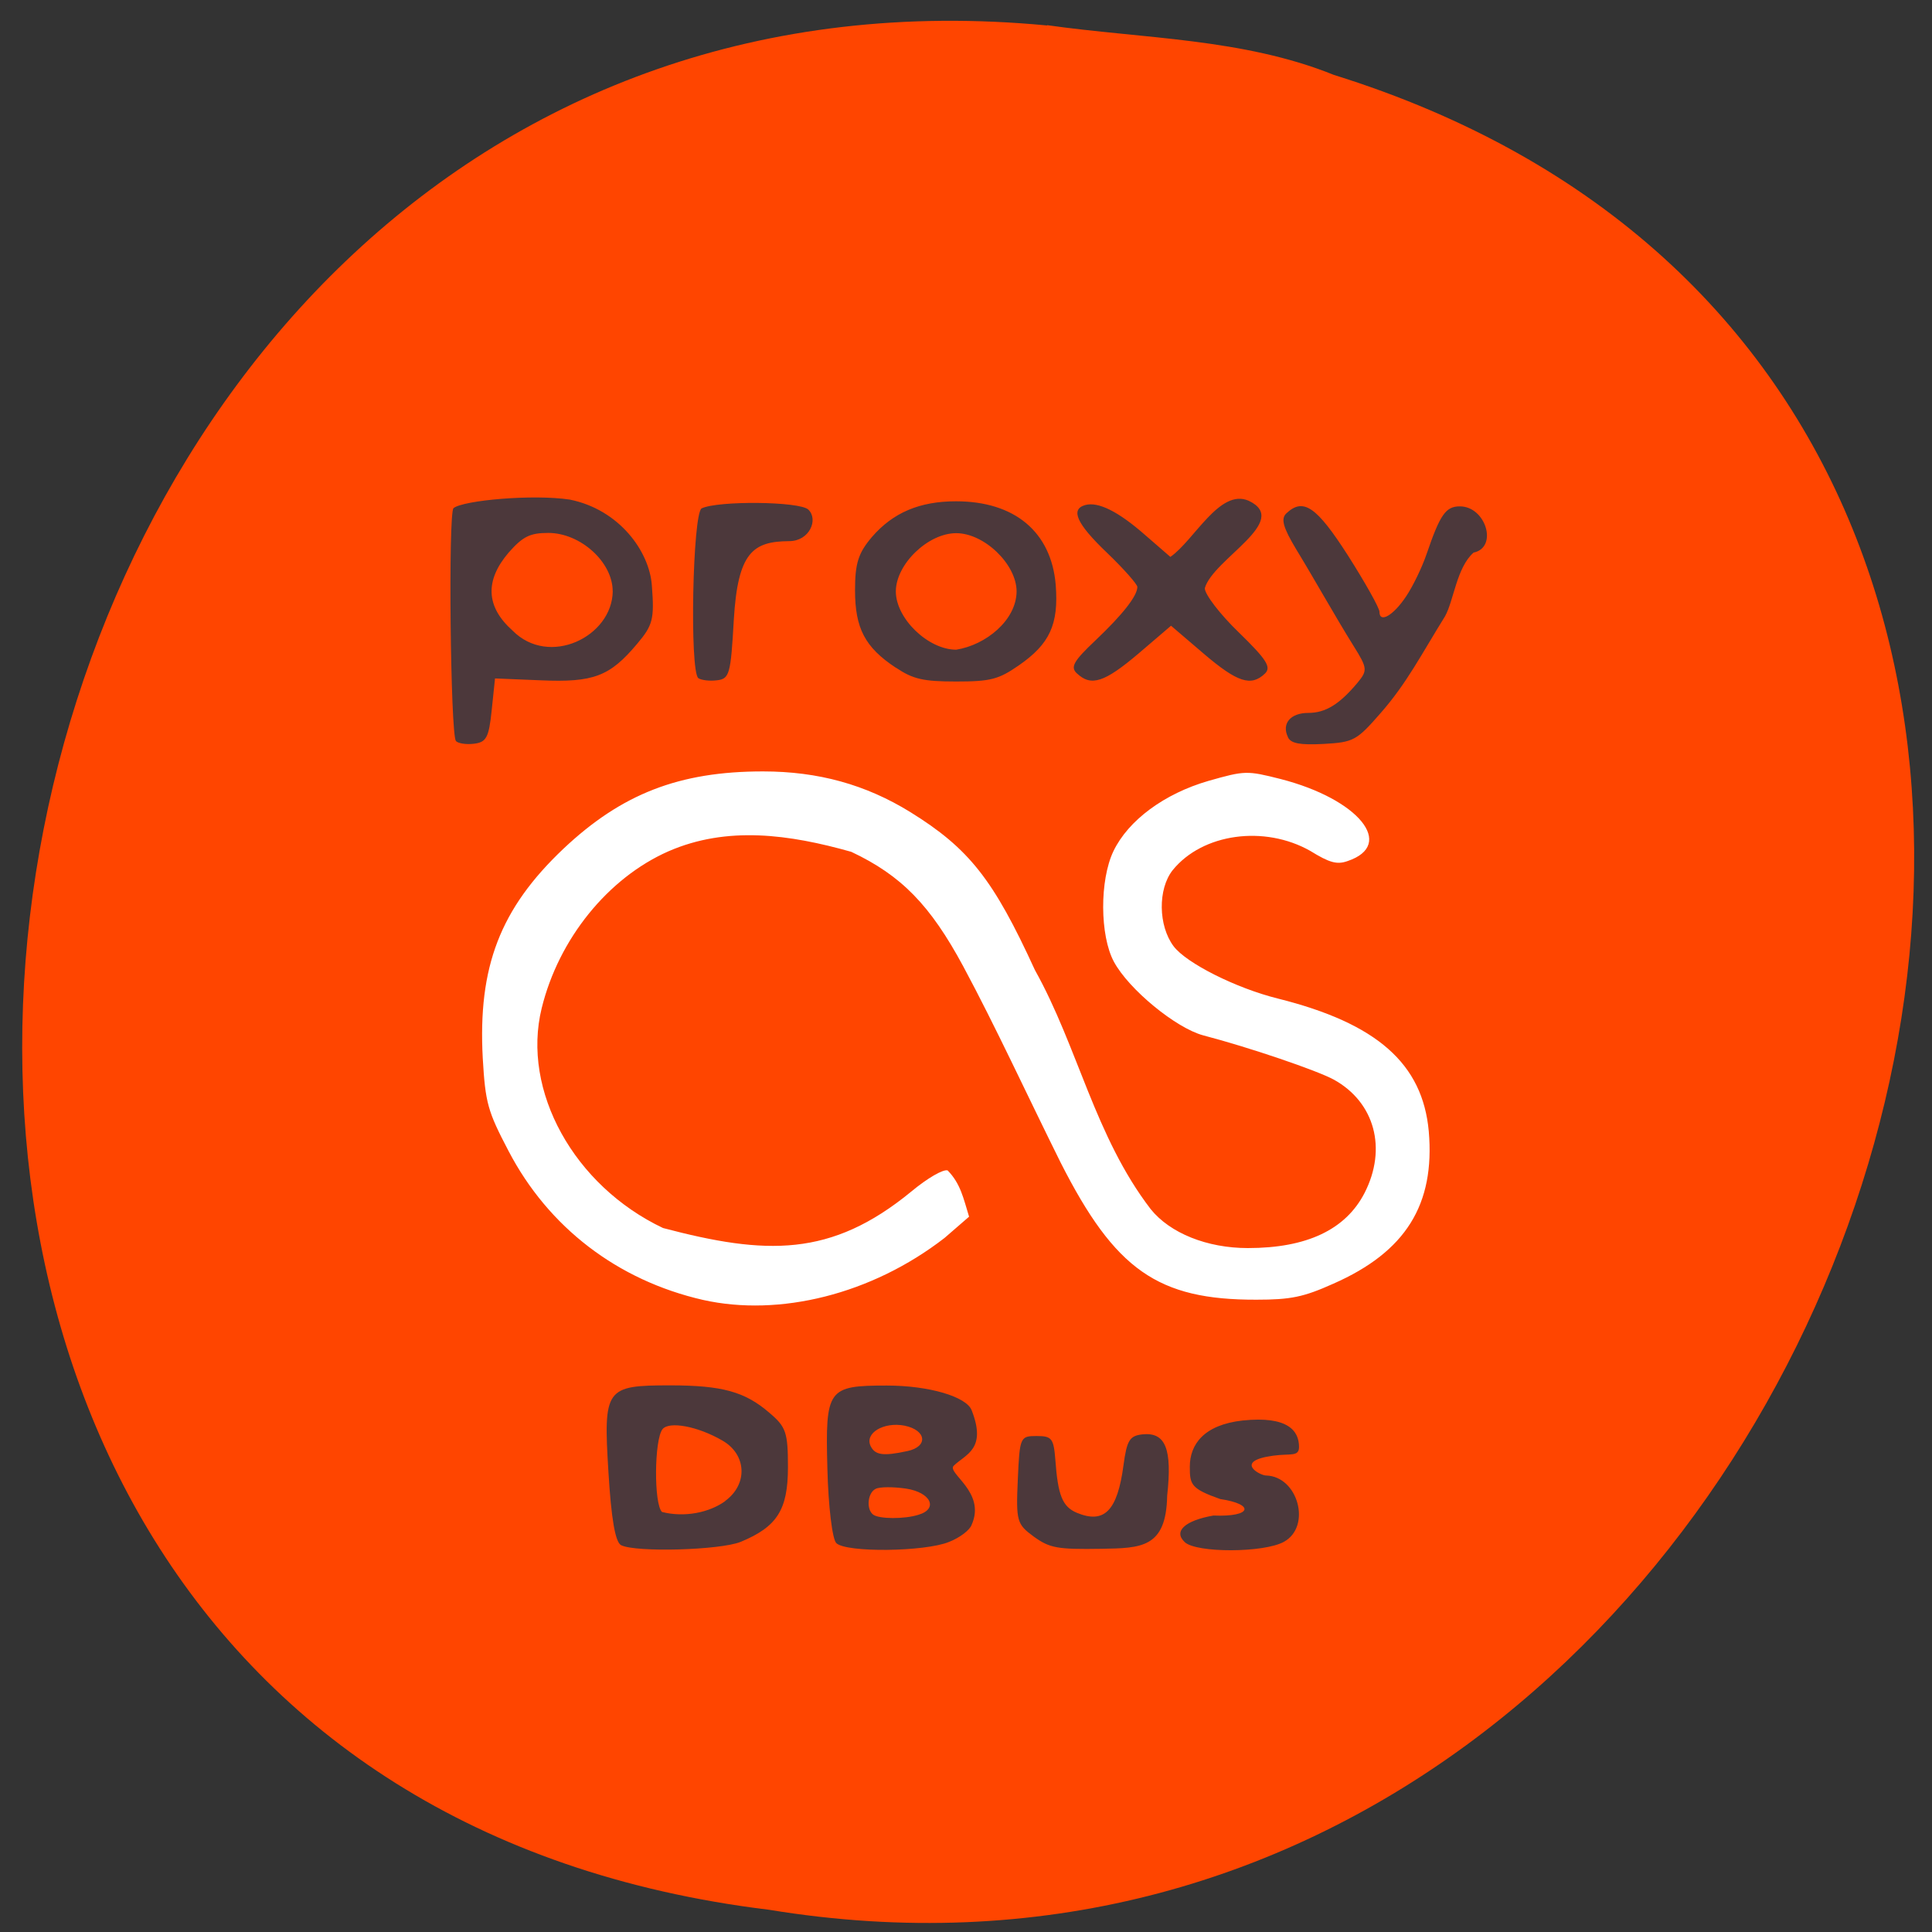 <svg xmlns="http://www.w3.org/2000/svg" viewBox="0 0 32 32"><rect x="0" y="0" width="32" height="32" fill="#333333" stroke="none"/><path d="m 17.344 0.422 c -19.01 -1.816 -24.12 28.836 -4.605 31.21 c 17.949 2.949 27.19 -24.832 9.355 -30.391 c -1.508 -0.609 -3.156 -0.598 -4.75 -0.824" fill="#ff4500"/><path d="m 10.289 25.594 c -0.098 -0.047 -0.164 -0.434 -0.211 -1.207 c -0.086 -1.395 -0.051 -1.441 1.023 -1.441 c 0.859 0 1.238 0.105 1.641 0.453 c 0.277 0.234 0.309 0.324 0.309 0.902 c 0 0.707 -0.18 0.988 -0.785 1.238 c -0.344 0.137 -1.73 0.176 -1.977 0.055 m 1.723 -0.734 c 0.379 -0.277 0.355 -0.77 -0.047 -1 c -0.41 -0.238 -0.883 -0.324 -0.992 -0.188 c -0.137 0.176 -0.145 1.242 -0.008 1.371 c 0.371 0.094 0.781 0.012 1.047 -0.18 m 1.84 0.695 c -0.066 -0.059 -0.133 -0.613 -0.148 -1.238 c -0.035 -1.316 0.004 -1.371 0.984 -1.371 c 0.699 0 1.32 0.184 1.406 0.41 c 0.254 0.648 -0.102 0.727 -0.297 0.918 c -0.121 0.121 0.539 0.434 0.297 0.977 c -0.027 0.086 -0.195 0.215 -0.375 0.285 c -0.398 0.164 -1.703 0.18 -1.867 0.02 m 1.359 -0.469 c 0.336 -0.098 0.207 -0.371 -0.203 -0.434 c -0.211 -0.031 -0.438 -0.031 -0.504 0.004 c -0.133 0.063 -0.16 0.336 -0.043 0.426 c 0.094 0.074 0.516 0.078 0.75 0.004 m -0.184 -1.055 c 0.352 -0.074 0.32 -0.348 -0.047 -0.422 c -0.344 -0.066 -0.664 0.125 -0.559 0.34 c 0.074 0.148 0.207 0.168 0.605 0.082 m 2.094 1.414 c -0.277 -0.203 -0.293 -0.254 -0.262 -0.941 c 0.031 -0.707 0.039 -0.723 0.313 -0.723 c 0.25 0 0.281 0.039 0.309 0.395 c 0.043 0.59 0.117 0.773 0.352 0.875 c 0.457 0.191 0.676 -0.027 0.777 -0.789 c 0.055 -0.41 0.102 -0.484 0.309 -0.508 c 0.387 -0.043 0.5 0.238 0.414 1.016 c -0.016 0.867 -0.43 0.867 -1.086 0.879 c -0.738 0.012 -0.859 -0.012 -1.125 -0.203 m 2.5 0.09 c -0.188 -0.176 0.004 -0.355 0.477 -0.438 c 0.641 0.027 0.688 -0.188 0.113 -0.273 c -0.488 -0.172 -0.504 -0.242 -0.504 -0.535 c 0 -0.371 0.234 -0.695 0.875 -0.766 c 0.746 -0.078 0.934 0.168 0.934 0.438 c 0 0.168 -0.145 0.105 -0.43 0.145 c -0.66 0.09 -0.215 0.328 -0.117 0.328 c 0.531 0.012 0.758 0.844 0.297 1.098 c -0.328 0.184 -1.453 0.188 -1.645 0.004 m -12.07 -13.27 c -0.09 -0.113 -0.129 -3.785 -0.039 -3.855 c 0.16 -0.129 1.313 -0.234 1.926 -0.141 c 0.816 0.164 1.32 0.855 1.359 1.426 c 0.043 0.555 0.016 0.656 -0.246 0.965 c -0.449 0.535 -0.719 0.641 -1.598 0.602 l -0.754 -0.031 l -0.055 0.527 c -0.047 0.457 -0.09 0.531 -0.297 0.555 c -0.133 0.016 -0.266 -0.008 -0.297 -0.047 m 2.598 -2.48 c 0 -0.484 -0.535 -0.965 -1.066 -0.965 c -0.305 0 -0.422 0.059 -0.656 0.324 c -0.398 0.465 -0.379 0.898 0.063 1.293 c 0.605 0.613 1.652 0.102 1.66 -0.652 m 11.184 2.418 c -0.109 -0.223 0.039 -0.402 0.336 -0.402 c 0.285 0 0.516 -0.141 0.816 -0.5 c 0.168 -0.203 0.164 -0.242 -0.063 -0.605 c -0.328 -0.527 -0.641 -1.094 -0.953 -1.605 c -0.215 -0.359 -0.258 -0.504 -0.164 -0.594 c 0.281 -0.266 0.5 -0.117 1.023 0.699 c 0.285 0.449 0.52 0.867 0.52 0.93 c 0 0.195 0.23 0.063 0.441 -0.254 c 0.113 -0.168 0.266 -0.484 0.34 -0.703 c 0.223 -0.652 0.316 -0.789 0.551 -0.789 c 0.43 0 0.637 0.68 0.227 0.766 c -0.281 0.246 -0.328 0.797 -0.473 1.055 c -0.391 0.629 -0.633 1.109 -1.066 1.602 c -0.398 0.457 -0.449 0.484 -0.945 0.512 c -0.395 0.02 -0.539 -0.008 -0.59 -0.109 m -9.766 -0.98 c -0.148 -0.117 -0.094 -2.738 0.055 -2.813 c 0.27 -0.129 1.621 -0.117 1.766 0.02 c 0.172 0.164 0.02 0.523 -0.316 0.523 c -0.602 0.004 -0.852 0.184 -0.918 1.305 c -0.051 0.898 -0.07 0.977 -0.281 1 c -0.125 0.016 -0.262 -0.004 -0.305 -0.035 m 3.266 -0.176 c -0.508 -0.336 -0.672 -0.652 -0.672 -1.281 c 0 -0.449 0.055 -0.617 0.281 -0.883 c 0.348 -0.402 0.789 -0.59 1.391 -0.59 c 0.973 0 1.578 0.508 1.652 1.383 c 0.051 0.656 -0.098 0.98 -0.613 1.336 c -0.332 0.23 -0.465 0.266 -1.035 0.266 c -0.547 0 -0.715 -0.039 -1 -0.23 m 2 -1.262 c 0 -0.449 -0.535 -0.965 -1 -0.965 c -0.469 0 -1 0.516 -1 0.965 c 0 0.449 0.535 0.965 1 0.965 c 0.492 -0.078 0.996 -0.488 1 -0.965 m 1 1.359 c -0.113 -0.105 -0.059 -0.203 0.305 -0.547 c 0.453 -0.43 0.695 -0.738 0.695 -0.887 c 0 -0.043 -0.223 -0.297 -0.5 -0.563 c -0.508 -0.484 -0.613 -0.723 -0.363 -0.793 c 0.215 -0.059 0.547 0.105 0.996 0.5 l 0.414 0.359 c 0.395 -0.273 0.816 -1.141 1.297 -0.93 c 0.711 0.336 -0.59 0.965 -0.727 1.449 c 0 0.102 0.254 0.434 0.566 0.734 c 0.461 0.449 0.539 0.574 0.43 0.68 c -0.23 0.219 -0.457 0.145 -1.016 -0.332 l -0.539 -0.461 l -0.539 0.461 c -0.563 0.477 -0.785 0.551 -1.02 0.328" fill="#4c383b"/><path d="m 11.645 21.531 c -1.418 -0.324 -2.563 -1.203 -3.223 -2.469 c -0.344 -0.656 -0.383 -0.793 -0.426 -1.535 c -0.082 -1.516 0.289 -2.477 1.336 -3.469 c 0.965 -0.91 1.918 -1.281 3.305 -1.281 c 0.918 0 1.703 0.219 2.438 0.672 c 0.977 0.605 1.379 1.117 2.066 2.617 c 0.715 1.281 0.992 2.754 1.918 3.961 c 0.32 0.398 0.934 0.645 1.609 0.645 c 0.977 0 1.621 -0.305 1.934 -0.914 c 0.375 -0.734 0.168 -1.5 -0.508 -1.875 c -0.277 -0.152 -1.402 -0.535 -2.164 -0.734 c -0.453 -0.121 -1.234 -0.762 -1.48 -1.219 c -0.234 -0.434 -0.238 -1.352 -0.008 -1.832 c 0.246 -0.512 0.844 -0.953 1.574 -1.164 c 0.605 -0.172 0.637 -0.172 1.195 -0.031 c 1.293 0.332 1.91 1.09 1.109 1.359 c -0.176 0.063 -0.301 0.027 -0.617 -0.168 c -0.758 -0.43 -1.785 -0.293 -2.281 0.32 c -0.246 0.313 -0.238 0.918 0.016 1.258 c 0.211 0.281 1.035 0.695 1.727 0.867 c 1.641 0.41 2.398 1.078 2.5 2.199 c 0.105 1.215 -0.383 1.996 -1.578 2.523 c -0.496 0.223 -0.707 0.266 -1.277 0.266 c -1.633 0.004 -2.34 -0.492 -3.242 -2.27 c -0.559 -1.125 -1.078 -2.254 -1.613 -3.25 c -0.547 -1.016 -1.027 -1.508 -1.855 -1.898 c -1.023 -0.289 -2.055 -0.434 -3.03 -0.008 c -1 0.441 -1.816 1.449 -2.098 2.598 c -0.336 1.367 0.535 2.941 2.01 3.641 c 1.703 0.449 2.781 0.488 4.109 -0.602 c 0.273 -0.227 0.531 -0.375 0.605 -0.352 c 0.215 0.219 0.262 0.465 0.355 0.766 l -0.406 0.352 c -1.211 0.938 -2.738 1.309 -4 1.027" fill="#fff"/></svg>